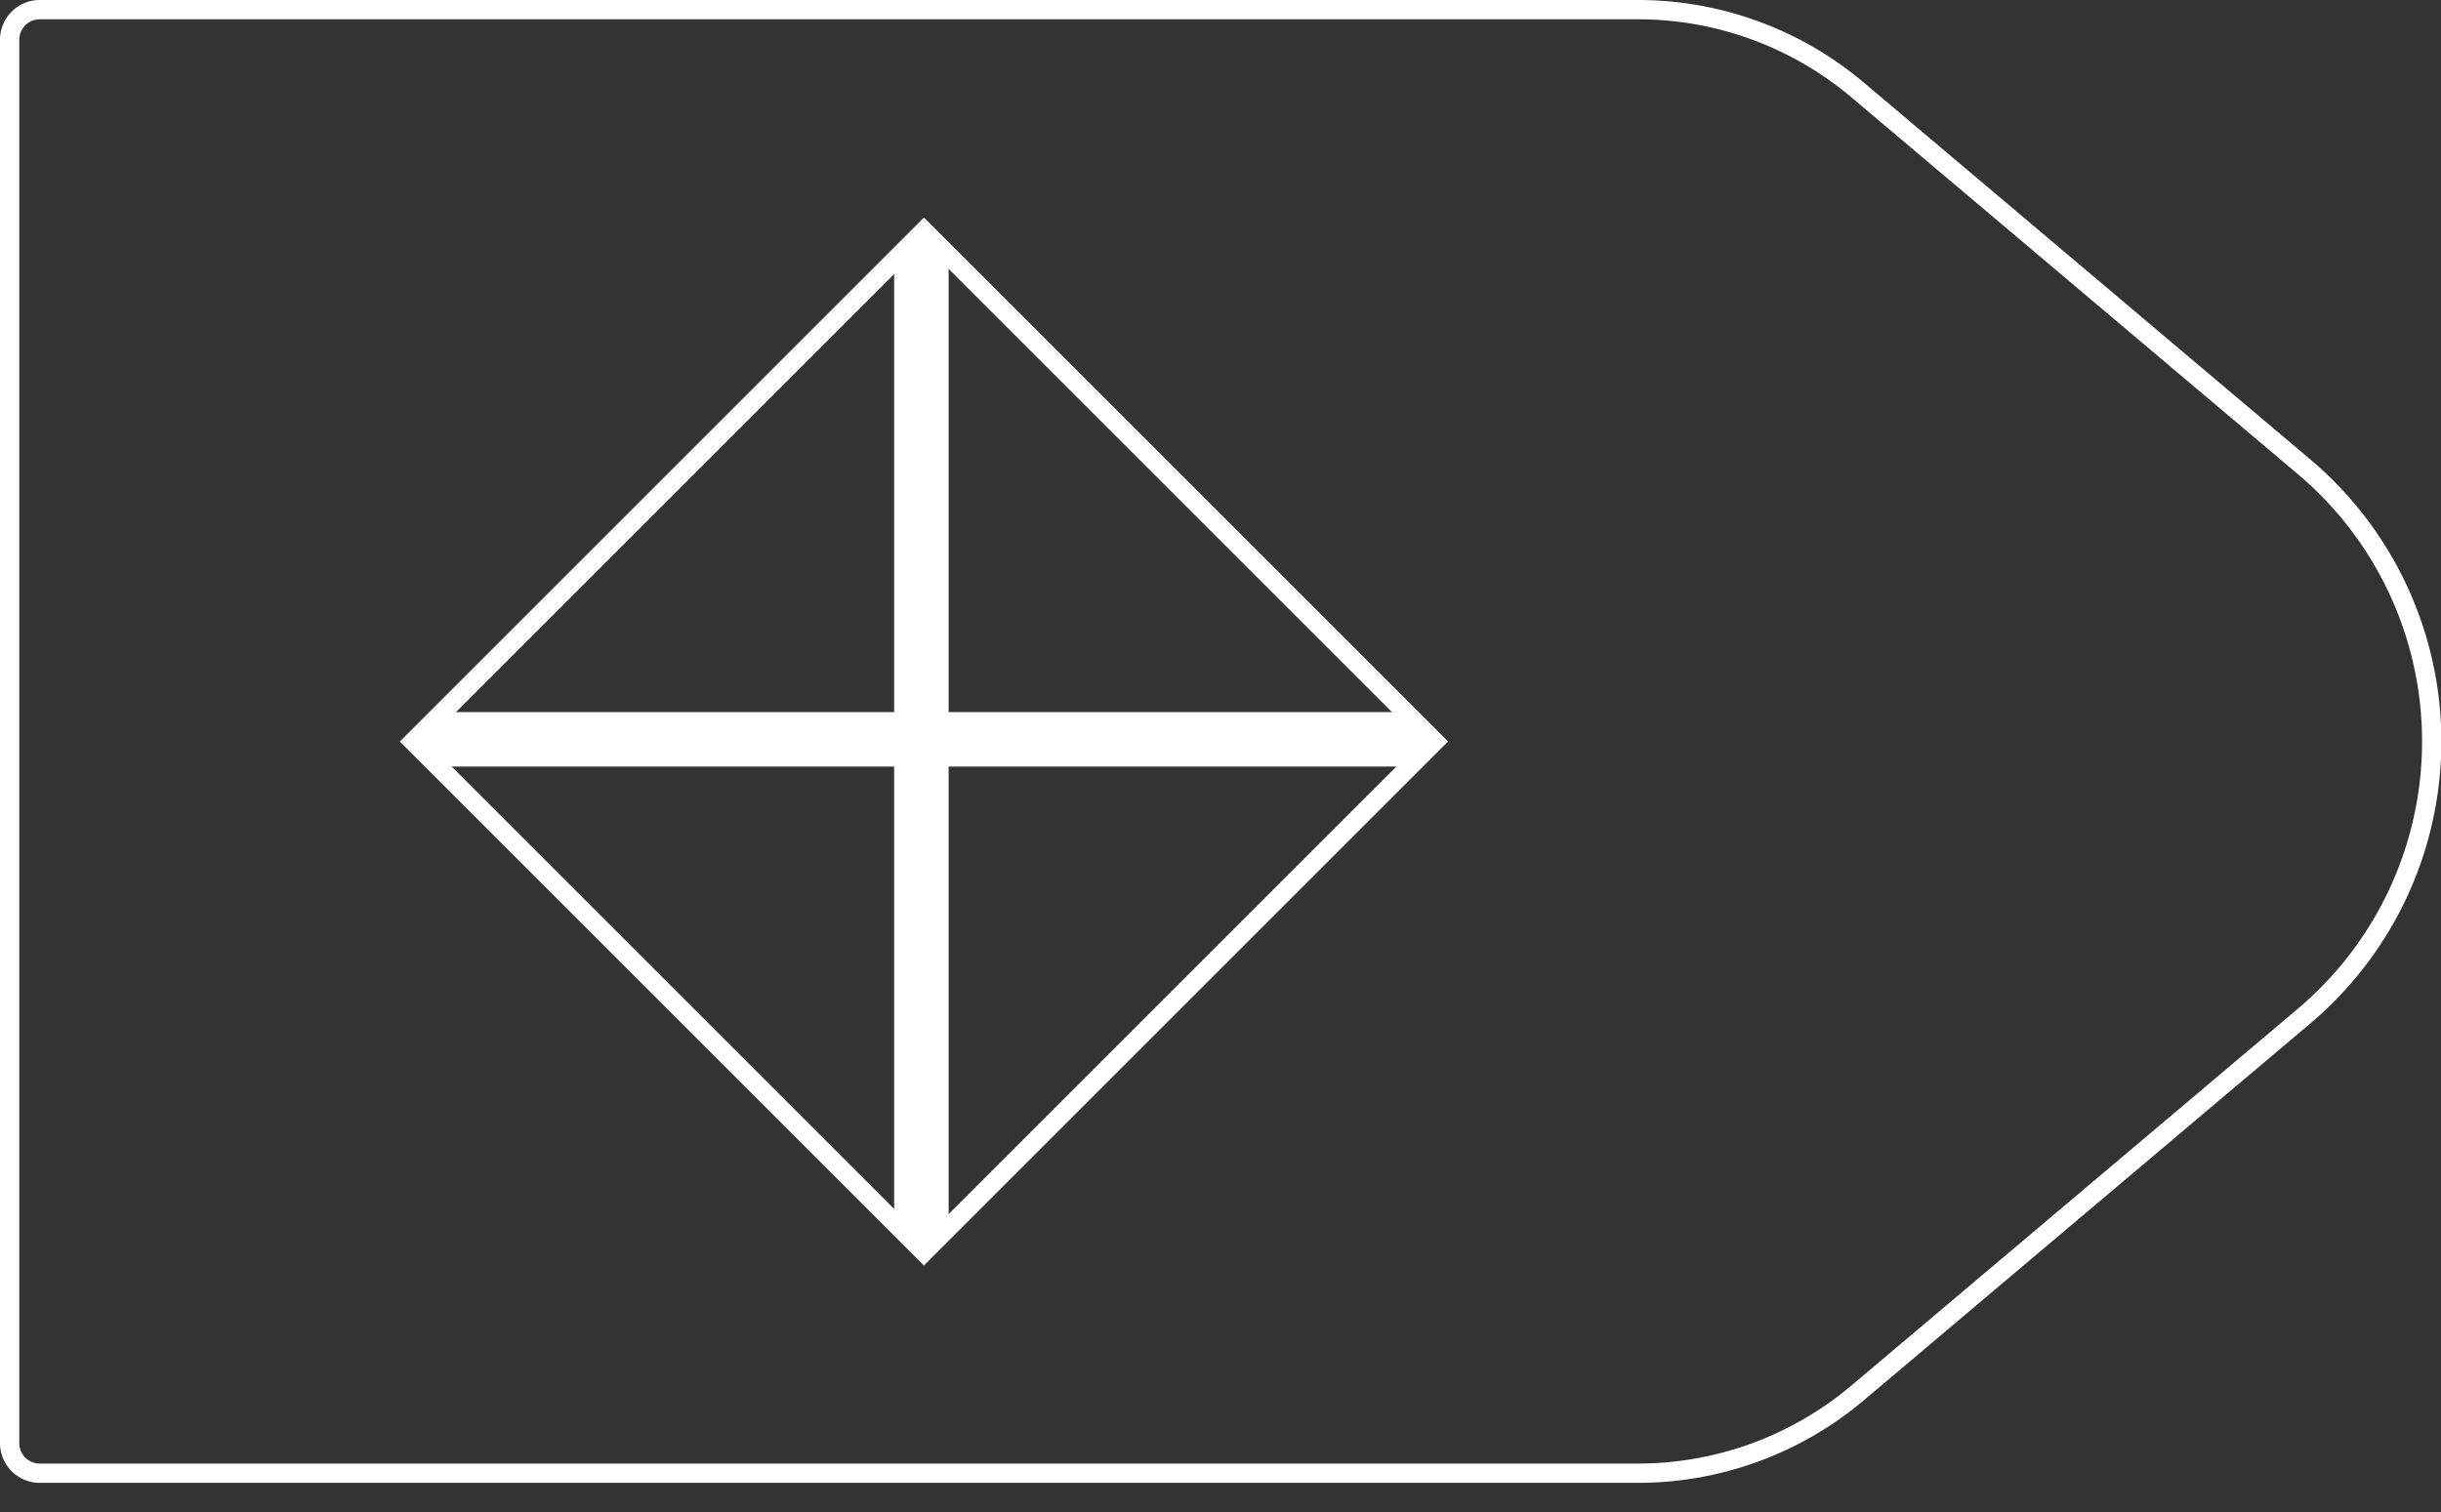 <svg xmlns="http://www.w3.org/2000/svg" xmlns:xlink="http://www.w3.org/1999/xlink" viewBox="0 0 129.02 79.95"><rect x="0" y="0" width="129.02" height="79.95" fill="#333333" stroke="none"/><defs><style>.cls-1,.cls-2,.cls-3{fill:none;}.cls-2,.cls-3{stroke:#fff;}.cls-2{stroke-linejoin:round;stroke-width:1.02px;}.cls-3{stroke-miterlimit:10;}.cls-4{clip-path:url(#clip-path);}.cls-5{fill:#fff;}</style><clipPath id="clip-path"><rect class="cls-1" x="29.75" y="20.11" width="38.18" height="38.18" transform="translate(42.02 -23.05) rotate(45)"/></clipPath></defs><title>23_6</title><g id="Layer_2" data-name="Layer 2"><g id="Layer_2-2" data-name="Layer 2"><path class="cls-2" d="M86.58,77.89H2.1A1.59,1.59,0,0,1,.51,76.3V2.1A1.59,1.59,0,0,1,2.1.51H86.58A18,18,0,0,1,98.19,4.76l23.57,19.9a19,19,0,0,1,0,29.08L98.19,73.64A18,18,0,0,1,86.58,77.89Z"/><rect class="cls-3" x="29.75" y="20.11" width="38.18" height="38.18" transform="translate(42.02 -23.05) rotate(45)"/><g class="cls-4"><rect class="cls-5" x="47.26" y="4" width="2.88" height="75.95"/><rect class="cls-5" x="47.26" y="1.11" width="2.88" height="75.95" transform="translate(87.79 -9.61) rotate(90)"/></g></g></g></svg>